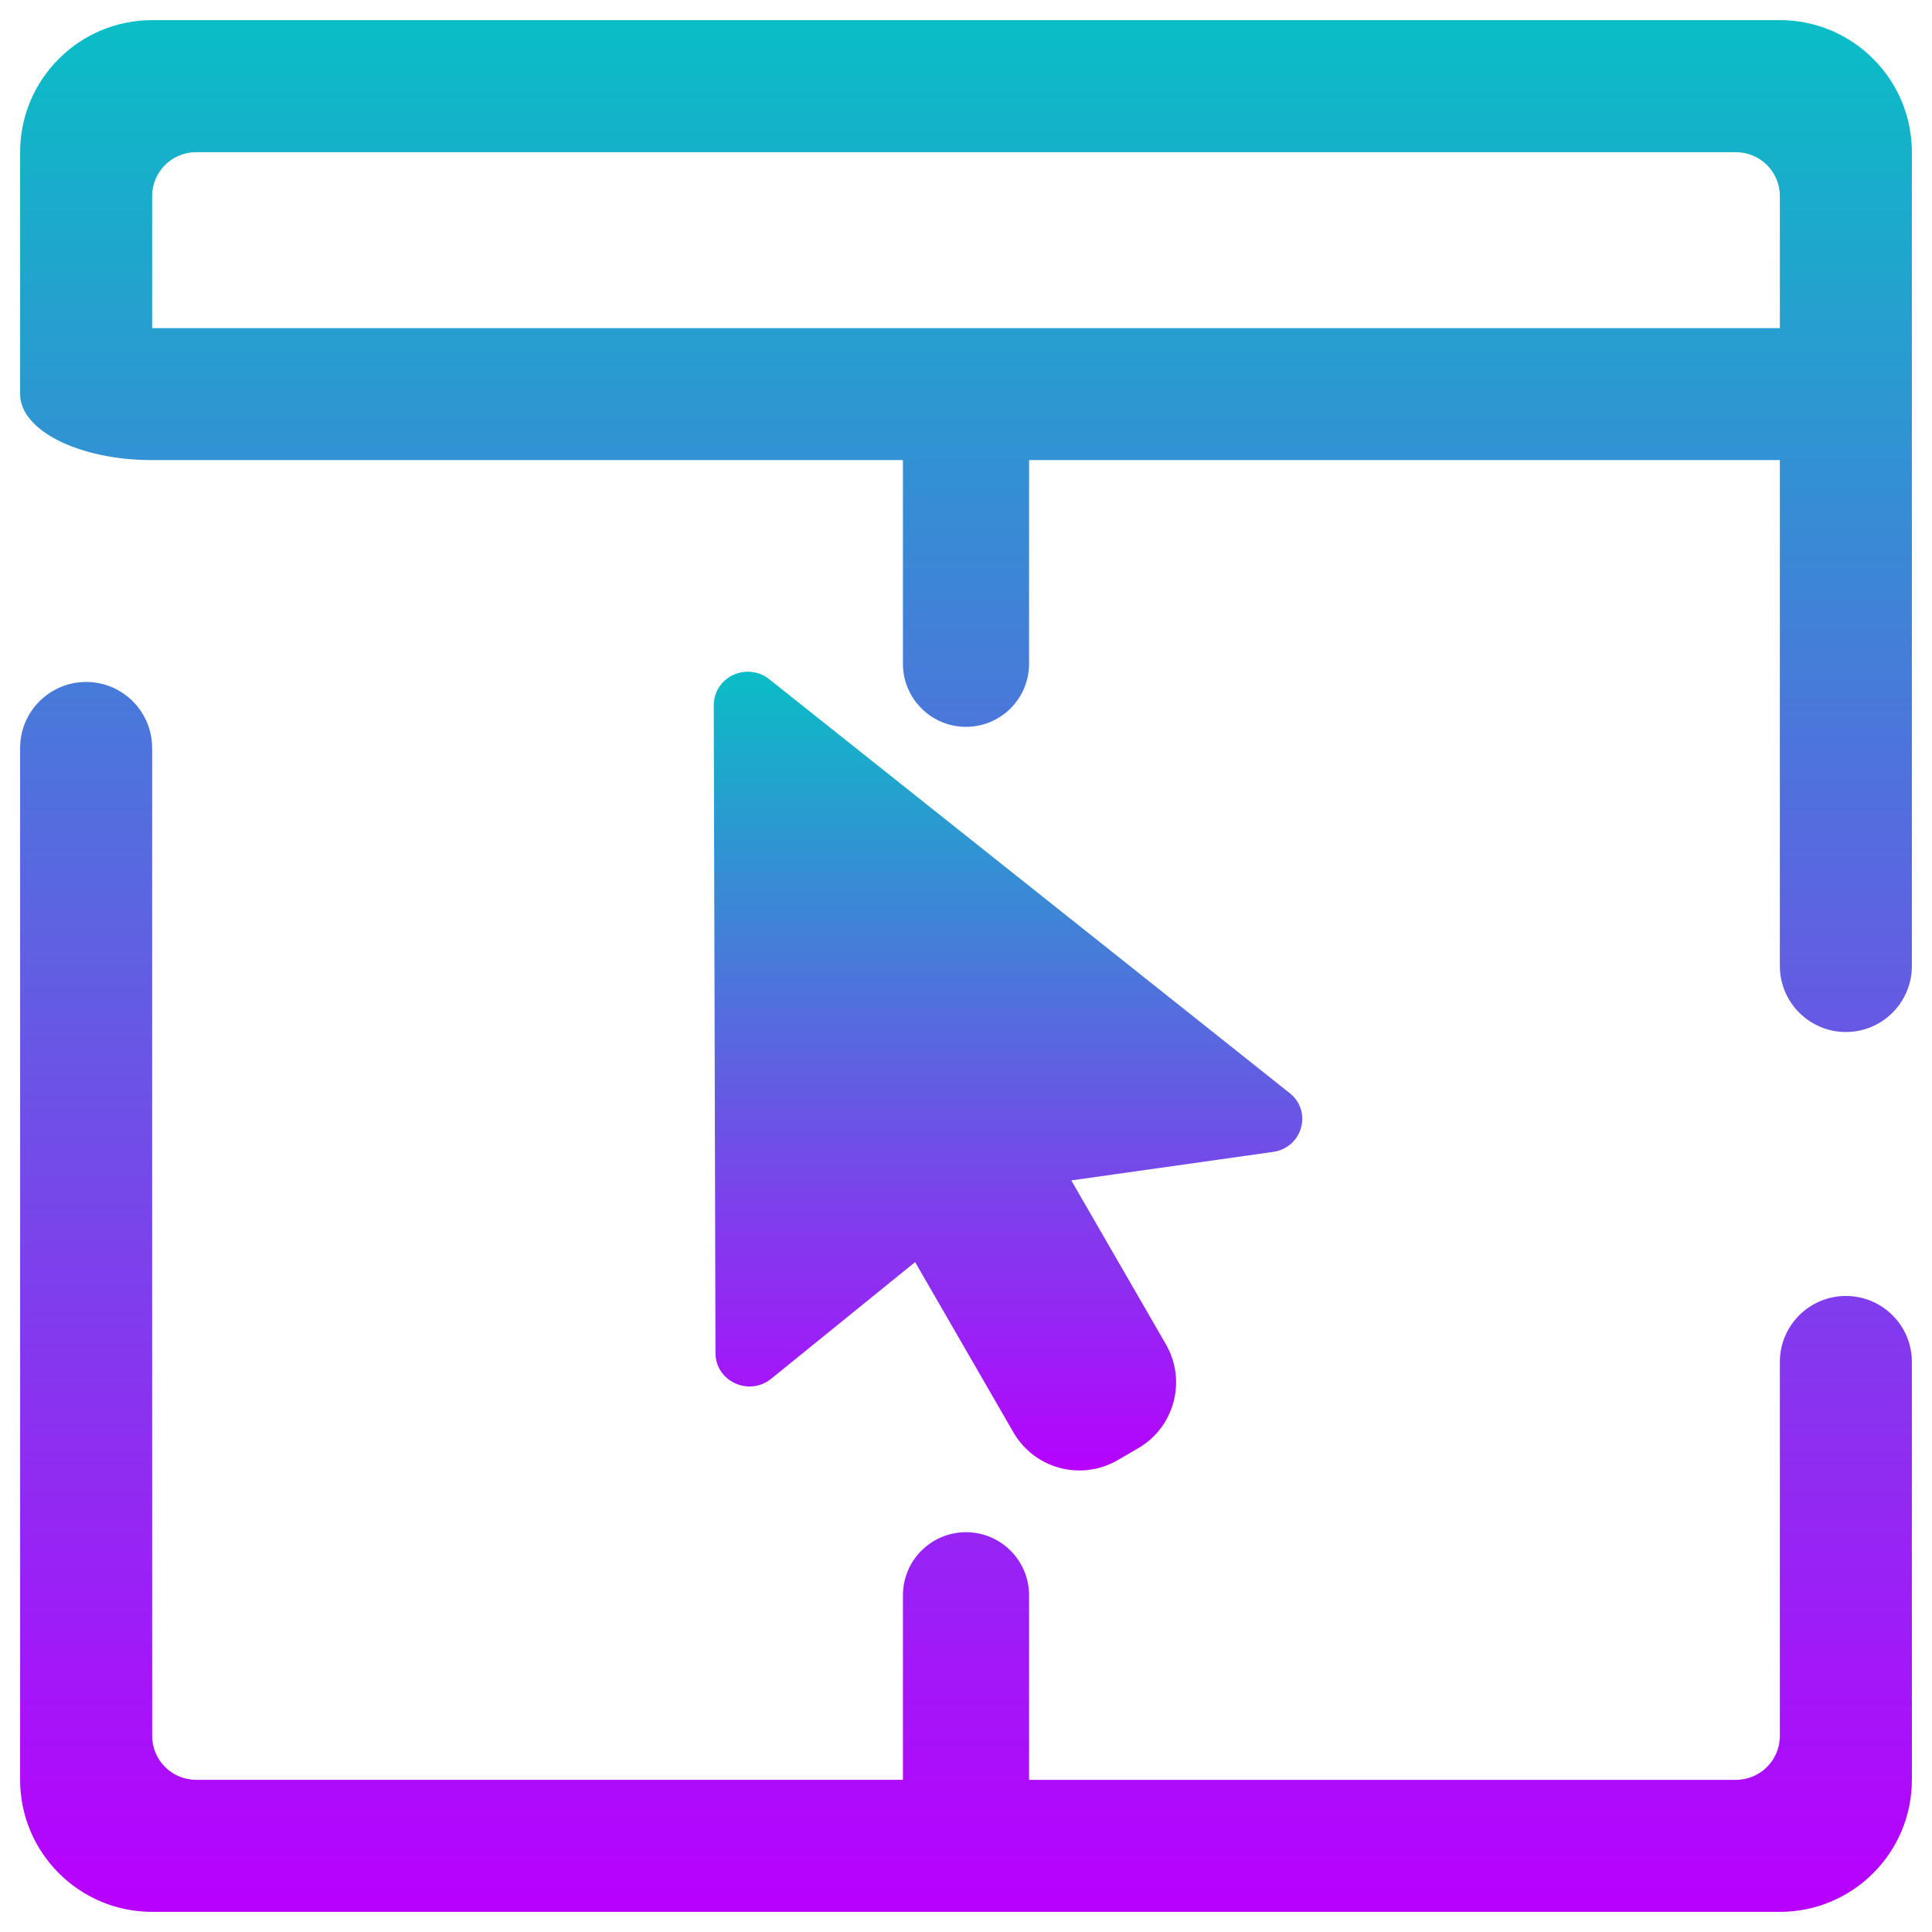 <?xml version="1.0" encoding="UTF-8" standalone="no"?>
<!-- Generator: Gravit.io -->

<svg
   style="isolation:isolate"
   viewBox="0 0 48 48"
   width="48pt"
   height="48pt"
   version="1.1"
   id="svg39"
   xmlns:xlink="http://www.w3.org/1999/xlink"
   xmlns="http://www.w3.org/2000/svg"
   xmlns:svg="http://www.w3.org/2000/svg"
   xmlns:rdf="http://www.w3.org/1999/02/22-rdf-syntax-ns#"
   xmlns:cc="http://creativecommons.org/ns#"
   xmlns:dc="http://purl.org/dc/elements/1.1/">
  <defs
     id="defs43">
     <style
       id="current-color-scheme"
       type="text/css">
      .ColorScheme-Text { color: #0abdc6; } .ColorScheme-Highlight { color:#5294e2; }
     </style>
    <linearGradient
       id="arrongin"
       x1="0%"
       x2="0%"
       y1="0%"
       y2="100%">
      <stop
         offset="0%"
         style="stop-color:#dd9b44; stop-opacity:1"
         id="stop9192" />
      <stop
         offset="100%"
         style="stop-color:#ad6c16; stop-opacity:1"
         id="stop9194" />
    </linearGradient>
    <linearGradient
       id="aurora"
       x1="0%"
       x2="0%"
       y1="0%"
       y2="100%">
      <stop
         offset="0%"
         style="stop-color:#09D4DF; stop-opacity:1"
         id="stop9197" />
      <stop
         offset="100%"
         style="stop-color:#9269F4; stop-opacity:1"
         id="stop9199" />
    </linearGradient>
    <linearGradient
       id="cyberneon"
       x1="0%"
       x2="0%"
       y1="0%"
       y2="100%">
      <stop
         offset="0"
         style="stop-color:#0abdc6; stop-opacity:1"
         id="stop9202" />
      <stop
         offset="1"
         style="stop-color:#ea00d9; stop-opacity:1"
         id="stop9204" />
    </linearGradient>
    <linearGradient
       id="fitdance"
       x1="0%"
       x2="0%"
       y1="0%"
       y2="100%">
      <stop
         offset="0%"
         style="stop-color:#1AD6AB; stop-opacity:1"
         id="stop9207" />
      <stop
         offset="100%"
         style="stop-color:#329DB6; stop-opacity:1"
         id="stop9209" />
    </linearGradient>
    <linearGradient
       id="oomox"
       x1="0%"
       x2="0%"
       y1="0%"
       y2="100%">
      <stop
         offset="0%"
         style="stop-color:#0abdc6; stop-opacity:1"
         id="stop9212" />
      <stop
         offset="100%"
         style="stop-color:#b800ff; stop-opacity:1"
         id="stop9214" />
    </linearGradient>
    <linearGradient
       id="rainblue"
       x1="0%"
       x2="0%"
       y1="0%"
       y2="100%">
      <stop
         offset="0%"
         style="stop-color:#00F260; stop-opacity:1"
         id="stop9217" />
      <stop
         offset="100%"
         style="stop-color:#0575E6; stop-opacity:1"
         id="stop9219" />
    </linearGradient>
    <linearGradient
       id="sunrise"
       x1="0%"
       x2="0%"
       y1="0%"
       y2="100%">
      <stop
         offset="0%"
         style="stop-color: #FF8501; stop-opacity:1"
         id="stop9222" />
      <stop
         offset="100%"
         style="stop-color: #FFCB01; stop-opacity:1"
         id="stop9224" />
    </linearGradient>
    <linearGradient
       id="telinkrin"
       x1="0%"
       x2="0%"
       y1="0%"
       y2="100%">
      <stop
         offset="0%"
         style="stop-color: #b2ced6; stop-opacity:1"
         id="stop9227" />
      <stop
         offset="100%"
         style="stop-color: #6da5b7; stop-opacity:1"
         id="stop9229" />
    </linearGradient>
    <linearGradient
       id="60spsycho"
       x1="0%"
       x2="0%"
       y1="0%"
       y2="100%">
      <stop
         offset="0%"
         style="stop-color: #df5940; stop-opacity:1"
         id="stop9232" />
      <stop
         offset="25%"
         style="stop-color: #d8d15f; stop-opacity:1"
         id="stop9234" />
      <stop
         offset="50%"
         style="stop-color: #e9882a; stop-opacity:1"
         id="stop9236" />
      <stop
         offset="100%"
         style="stop-color: #279362; stop-opacity:1"
         id="stop9238" />
    </linearGradient>
    <linearGradient
       id="90ssummer"
       x1="0%"
       x2="0%"
       y1="0%"
       y2="100%">
      <stop
         offset="0%"
         style="stop-color: #f618c7; stop-opacity:1"
         id="stop9241" />
      <stop
         offset="20%"
         style="stop-color: #94ffab; stop-opacity:1"
         id="stop9243" />
      <stop
         offset="50%"
         style="stop-color: #fbfd54; stop-opacity:1"
         id="stop9245" />
      <stop
         offset="100%"
         style="stop-color: #0f83ae; stop-opacity:1"
         id="stop9247" />
    </linearGradient>
  </defs>
  <path
     id="path447"
     class="ColorScheme-Text"
     style="fill:url(#oomox);stroke-width:1.044"
     d="M 25.567,11.43 H 44.22 V 24 v 0 0 c 0,0.904 0.735,1.64 1.64,1.64 v 0 C 46.766,25.64 47.5,24.904 47.5,24 V 24 3.78 C 47.5,1.97 46.03,0.5 44.22,0.5 H 3.78 C 1.97,0.5 0.5,1.97 0.5,3.78 v 6.011 0 c 0,0.906 1.47,1.64 3.28,1.64 v 0 0 -1.64 -4.918 c 0,-0.604 0.489,-1.092 1.092,-1.092 H 43.128 c 0.604,0 1.092,0.489 1.092,1.092 V 8.152 v 0 0 H 5.418 3.78 v 3.279 0 H 5.418 22.433 v 0.005 5.055 0 c 0,0.865 0.702,1.567 1.567,1.567 v 0 c 0.865,0 1.567,-0.702 1.567,-1.567 v 0 -5.055 z m 0,32.79 h 17.561 c 0.604,0 1.092,-0.489 1.092,-1.092 v -9.29 0 c 0,-0.906 0.735,-1.64 1.64,-1.64 v 0 c 0.906,0 1.64,0.734 1.64,1.64 v 0 10.383 C 47.5,46.03 46.03,47.5 44.22,47.5 H 3.78 C 1.97,47.5 0.5,46.03 0.5,44.22 v -25.637 0 c 0,-0.904 0.734,-1.64 1.64,-1.64 v 0 c 0.904,0 1.64,0.735 1.64,1.64 v 0 0 0 24.544 c 0,0.604 0.489,1.092 1.092,1.092 H 22.433 v -4.585 0 c 0,-0.865 0.702,-1.567 1.567,-1.567 v 0 c 0.865,0 1.567,0.702 1.567,1.567 v 0 z" />
  <path
     style="fill:url(#oomox);stroke-width:1.044;fill-opacity:1.0"
     d="m 18.6,16.689 c 0.201,0.005 0.393,0.079 0.542,0.21 l 12.929,10.282 c 0.537,0.469 0.269,1.338 -0.442,1.438 l -5.013,0.708 2.349,4.069 c 0.525,0.91 0.214,2.066 -0.696,2.59 l -0.503,0.292 C 26.857,36.803 25.701,36.493 25.176,35.583 l -2.44,-4.227 -3.575,2.898 c -0.55,0.448 -1.384,0.065 -1.385,-0.636 l -0.043,-16.099 c -0.001,-0.467 0.391,-0.842 0.867,-0.83 z"
     id="path37"
     class="ColorScheme-Text"/>
</svg>
